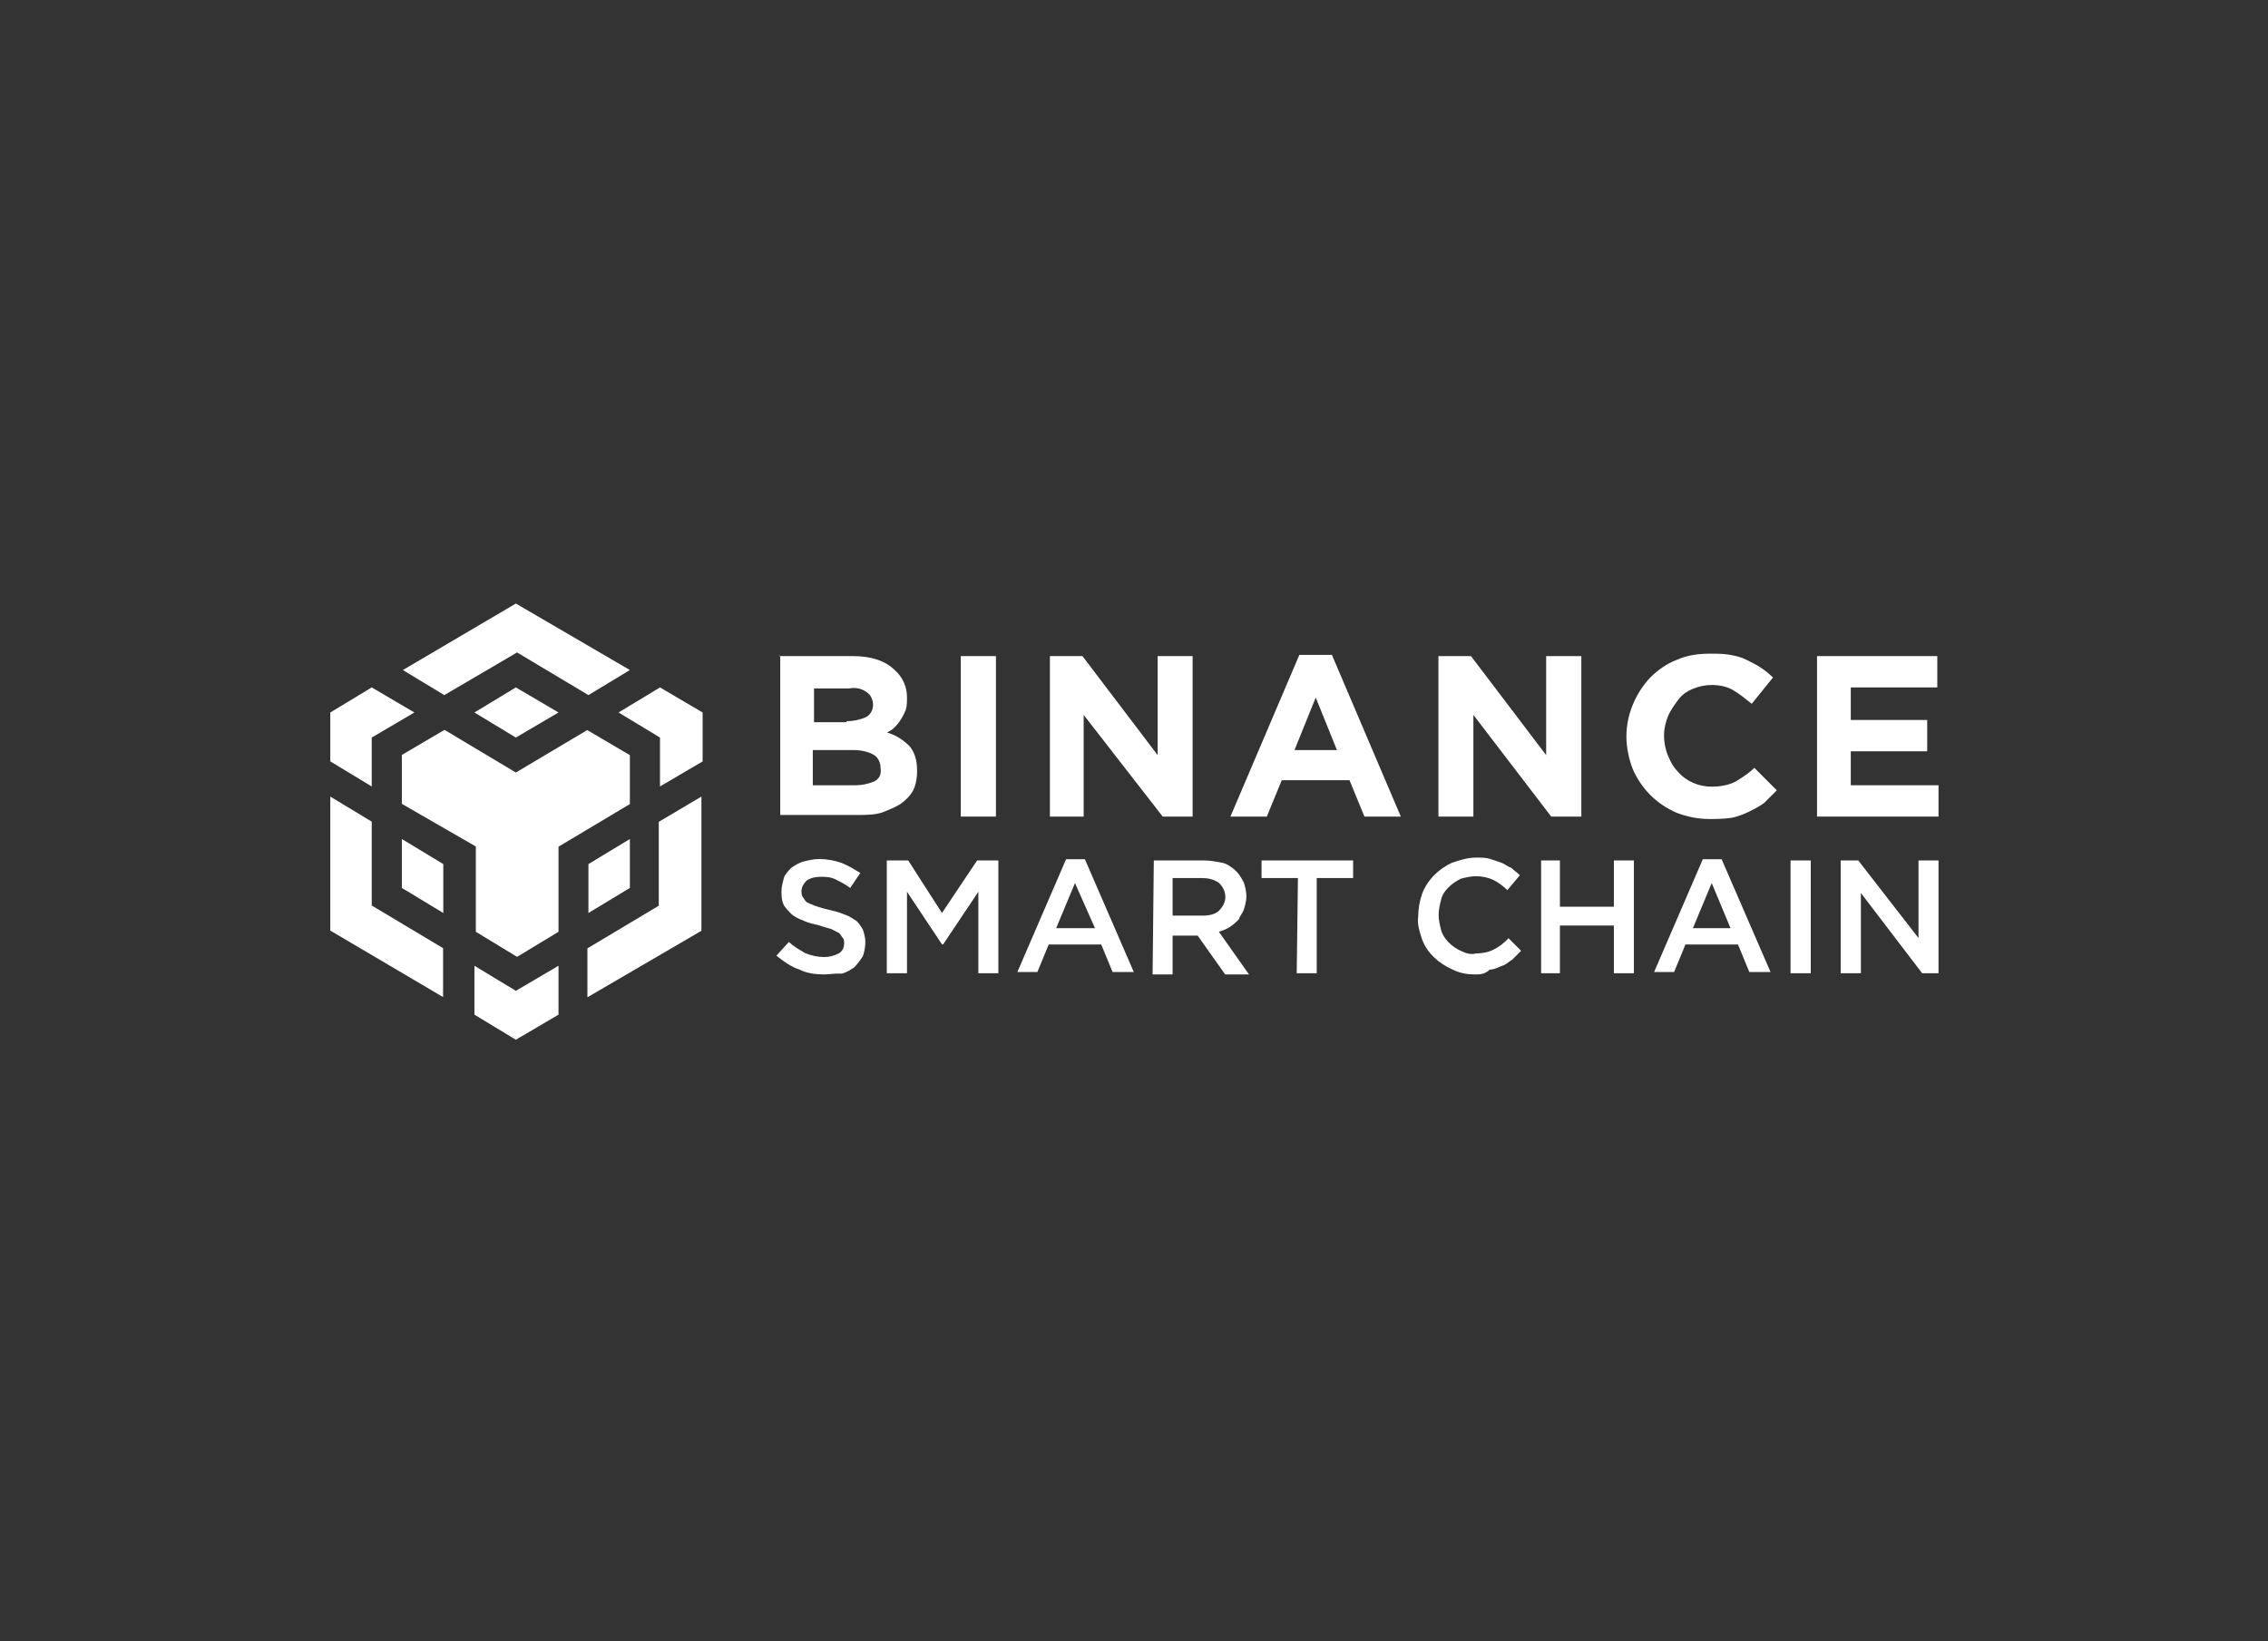 <?xml version="1.0" encoding="utf-8"?>
<!-- Generator: Adobe Illustrator 25.0.1, SVG Export Plug-In . SVG Version: 6.00 Build 0)  -->
<svg version="1.0" id="katman_1" xmlns="http://www.w3.org/2000/svg" xmlns:xlink="http://www.w3.org/1999/xlink" x="0px" y="0px"
	 viewBox="0 0 1122 812"
     width="1122"
     height="812"
     style="enable-background:new 0 0 1122 812;" xml:space="preserve">
<rect x="0" y="0" width="1122" height="812" fill="#333333" stroke="none"/>
<style type="text/css">
	.st0{fill:#fff;}
</style>
<g>
	<path id="Shape" class="st0" d="M385.4,324.6H422c9.3,0,16.1,2.5,20.5,6.8c4.3,3.7,6.2,8.7,6.2,13.6l0,0c0,1.9,0,4.3-0.6,6.2
		c-1.2,3.1-3.1,6.2-5.6,8.7c-1.2,1.2-2.5,1.9-3.7,2.5c4.3,1.2,8.1,3.7,11.2,6.8c2.5,3.1,3.7,6.8,3.7,12.4l0,0c0,3.1-0.6,6.8-1.9,9.3
		c-1.2,2.5-3.7,5-6.2,6.8c-3.1,1.9-6.2,3.1-9.3,4.3c-3.7,1.2-8.1,1.2-12.4,1.2H386v-78.8H385.4z M418.9,356.8c3.1,0,6.2-0.6,9.3-1.9
		c2.5-1.2,3.7-3.7,3.7-6.2l0,0c0-2.5-1.2-5-3.1-6.2c-2.5-1.9-5.6-2.5-8.7-1.9h-17.4v16.7h16.1V356.8z M423.2,388.5
		c3.1,0,6.2-0.6,9.3-1.9c2.5-1.2,3.7-3.7,3.1-6.8l0,0c0-2.5-1.2-5-3.1-6.2c-1.9-1.2-5.6-2.5-9.9-2.5h-20.5v17.4H423.2z"/>
	<polygon id="Path" class="st0" points="475.3,324.6 492.7,324.6 492.7,404 475.3,404 	"/>
	<polygon id="Path_1_" class="st0" points="519.4,324.6 535.5,324.6 572.7,373.6 572.7,324.6 590,324.6 590,404 575.2,404 
		536.1,353.7 536.1,404 519.4,404 	"/>
	<path id="Shape_1_" class="st0" d="M642.8,324h16.1l34.1,80h-18l-7.4-18h-33.5l-7.4,18h-18L642.8,324z M661.4,371.1l-10.5-26
		l-10.5,26H661.4z"/>
	<polygon id="Path_2_" class="st0" points="711.6,324.6 727.7,324.6 764.9,373.6 764.9,324.6 782.3,324.6 782.3,404 767.4,404 
		728.9,353.7 728.9,404 711.6,404 	"/>
	<path id="Path_3_" class="st0" d="M845.5,405.2c-5.6,0-11.2-1.2-16.1-3.1c-9.9-4.3-17.4-11.8-21.7-21.7c-1.9-5-3.1-10.5-3.1-16.1
		l0,0c0-10.5,4.3-21.1,11.8-29.1c3.7-3.7,8.1-6.8,13-8.7c5.6-2.5,11.2-3.1,16.7-3.1c3.1,0,6.8,0,9.9,0.6c3.1,0.6,5.6,1.2,8.1,2.5
		c2.5,1.2,5,2.5,6.8,3.7c1.9,1.2,4.3,3.1,6.2,5l-10.5,13c-3.1-2.5-6.2-5-9.3-6.8s-6.8-2.5-10.5-2.5c-3.1,0-6.2,0.6-9.3,1.9
		c-3.1,1.2-5.6,3.1-7.4,5.6s-3.7,5-5,8.1c-1.2,3.1-1.9,6.2-1.9,9.3l0,0c0,3.1,0.6,6.8,1.9,9.9s2.5,5.6,5,8.1
		c4.3,5,10.5,7.4,16.7,7.4c3.7,0,8.1-0.6,11.8-2.5c3.1-1.9,6.8-4.3,9.3-6.8L879,391c-1.9,1.9-4.3,4.3-6.2,6.2
		c-2.5,1.9-5,3.1-7.4,4.3c-2.5,1.2-5.6,2.5-8.7,3.1C852.3,405.2,848.6,405.2,845.5,405.2L845.5,405.2z"/>
	<polygon id="Path_4_" class="st0" points="898.9,324.6 958.4,324.6 958.4,340.1 915.6,340.1 915.6,356.2 953.4,356.2 953.4,371.7 
		915.6,371.7 915.6,388.5 959,388.5 959,404 898.9,404 	"/>
	<path id="Path_5_" class="st0" d="M407.7,482.1c-4.3,0-8.7-0.6-12.4-2.5c-3.7-1.2-7.4-3.7-11.2-6.8l6.2-6.8c2.5,2.5,5,3.7,8.1,5.6
		c3.1,1.2,6.2,1.9,9.3,1.9c2.5,0,5-0.6,7.4-1.9c1.9-1.2,2.5-3.1,2.5-5l0,0c0-0.6,0-1.9-0.6-2.5c-0.6-0.6-1.2-1.9-1.9-2.5
		c-1.2-0.6-2.5-1.2-3.7-1.9c-1.9-0.6-4.3-1.2-6.2-1.9c-2.5-0.6-5.6-1.2-8.1-2.5c-1.9-0.6-4.3-1.9-5.6-3.1c-1.2-1.2-2.5-2.5-3.7-4.3
		c-1.2-2.5-1.2-5-1.2-6.8l0,0c0-2.5,0.6-4.3,1.2-6.8c0.6-1.9,2.5-3.7,3.7-5c1.9-1.2,3.7-2.5,6.2-3.1c2.5-0.6,5-1.2,7.4-1.2
		c3.7,0,7.4,0.6,11.2,1.9c3.1,1.2,6.2,3.1,9.3,5l-5,7.4c-2.5-1.9-5-3.1-7.4-4.3c-2.5-1.2-5-1.2-7.4-1.2c-2.5,0-5,0.6-6.8,1.9
		c-1.2,1.2-2.5,3.1-2.5,5l0,0c0,1.2,0,1.9,0.6,3.1c0.6,0.6,1.2,1.9,1.9,2.5c1.2,0.6,2.5,1.2,4.3,1.9c1.9,0.6,3.7,1.2,6.8,1.9
		c2.5,0.6,5,1.2,8.1,2.5c1.9,0.6,3.7,1.9,5.6,3.1c1.2,1.2,2.5,3.1,3.1,4.3c0.6,1.9,1.2,3.7,1.2,6.2l0,0c0,2.5-0.6,5-1.2,6.8
		c-1.2,1.9-2.5,3.7-4.3,5.6c-1.9,1.2-3.7,2.5-6.2,3.1C413.3,481.5,410.2,482.1,407.7,482.1z"/>
	<polygon id="Path_6_" class="st0" points="438.7,425.7 449.3,425.7 466,451.7 483.4,425.7 493.9,425.7 493.9,481.5 484,481.5 
		484,441.2 466.6,467.2 466,467.2 448.7,441.2 448.7,481.5 438.7,481.5 	"/>
	<path id="Shape_2_" class="st0" d="M527.4,425.1h9.3l24.2,55.8h-10.5l-5.6-13.6h-26l-5.6,13.6h-9.9L527.4,425.1z M541.7,459.2
		l-9.9-22.3l-9.3,22.3H541.7z"/>
	<path id="Shape_3_" class="st0" d="M570.8,425.7h24.8c3.1,0,6.2,0.6,9.3,1.2c2.5,0.6,5,2.5,6.8,4.3c1.2,1.2,2.5,3.1,3.7,5.6
		c0.6,1.9,1.2,4.3,1.2,6.8l0,0c0,1.9-0.6,4.3-1.2,6.2c-0.6,1.9-1.9,3.1-2.5,5c-1.2,1.2-2.5,2.5-4.3,3.7c-1.9,1.2-3.7,1.9-5.6,2.5
		l14.9,21.1h-11.8l-13.6-19.2h-12.4v19.2h-9.9L570.8,425.7z M595,453c3.1,0,6.2-0.6,8.1-2.5c1.9-1.9,3.1-4.3,3.1-6.8l0,0
		c0-2.5-1.2-5-3.1-6.8c-2.5-1.9-5.6-2.5-8.7-2.5h-14.3V453H595z"/>
	<polygon id="Path_7_" class="st0" points="642.1,434.4 624.1,434.4 624.1,425.7 669.4,425.7 669.4,434.4 651.4,434.4 651.4,481.5 
		641.5,481.5 	"/>
	<path id="Path_8_" class="st0" d="M729.6,482.1c-3.7,0-7.4-0.6-11.2-2.5c-6.8-3.1-12.4-8.1-14.9-14.9c-1.2-3.7-2.5-7.4-1.9-11.2
		l0,0c0-3.7,0.6-7.4,1.9-11.2c2.5-6.8,8.1-12.4,14.9-15.5c3.7-1.2,7.4-2.5,11.8-2.5c2.5,0,5,0,6.8,0.6c1.9,0.6,3.7,1.2,5.6,1.9
		c1.9,0.6,3.1,1.9,5,2.5c1.2,1.2,3.1,2.5,4.3,3.7l-6.2,7.4c-1.9-1.9-4.3-3.7-6.8-5c-2.5-1.2-5.6-1.9-8.7-1.9c-2.5,0-5,0.6-7.4,1.2
		c-2.5,1.2-4.3,2.5-6.2,4.3c-1.9,1.9-3.1,3.7-3.7,6.2s-1.2,5-1.2,7.4l0,0c0,2.5,0.6,5,1.2,7.4s1.9,4.3,3.7,6.2
		c1.9,1.9,3.7,3.1,6.2,4.3c2.5,1.2,5,1.9,7.4,1.2c3.1,0,6.2-0.6,8.7-1.9c2.5-1.2,5-3.1,7.4-5.6l6.2,6.2c-1.2,1.2-3.1,3.1-4.3,4.3
		c-1.9,1.2-3.1,2.5-5,3.1c-1.9,0.6-3.7,1.9-6.2,1.9C734.5,482.1,732,482.1,729.6,482.1L729.6,482.1z"/>
	<polygon id="Path_9_" class="st0" points="762.4,425.7 771.7,425.7 771.7,448.6 798.4,448.6 798.4,425.7 808.3,425.7 808.3,481.5 
		798.4,481.5 798.4,457.9 771.7,457.9 771.7,481.5 762.4,481.5 	"/>
	<path id="Shape_4_" class="st0" d="M842.4,425.1h9.3l24.2,55.8h-10.5l-5.6-13.6h-26l-5.6,13.6h-9.9L842.4,425.1z M856.1,459.2
		l-9.3-22.3l-9.3,22.3H856.1z"/>
	<polygon id="Path_10_" class="st0" points="885.8,425.7 895.8,425.7 895.8,481.5 885.8,481.5 	"/>
	<polygon id="Path_11_" class="st0" points="910.6,425.7 919.3,425.7 949.1,464.1 949.1,425.7 959,425.7 959,481.5 950.9,481.5 
		920.6,441.8 920.6,481.5 910.6,481.5 	"/>
	<path id="binancedex" class="st0" d="M276.3,477.8V502l-21.1,12.4L234.7,502v-24.2l20.5,12.4L276.3,477.8z M163.4,394.1l20.5,12.4
		V448l35.3,21.1v24.2l-55.8-32.9V394.1z M347,394.1v66.4l-56.4,32.9v-24.2l35.3-21.1v-41.5L347,394.1z M290.5,361.2l21.1,12.4l0,0
		v24.2l-35.3,21.1V461l-20.5,12.4L235.4,461v-42.2l-36.6-21.1v-24.2l21.1-12.4l35.3,21.1L290.5,361.2z M198.8,415.1l20.5,12.4v24.2
		l-20.5-12.4V415.1z M311.6,415.1v24.2l-20.5,12.4v-24.2L311.6,415.1z M183.9,340.1l21.1,12.4l-21.1,12.4v24.2l-20.5-12.4v-24.2
		L183.9,340.1z M326.5,340.1l21.1,12.4v24.2l-21.1,12.4v-24.2L306,352.5L326.5,340.1z M255.2,340.1l21.1,12.4l-21.1,12.4l-20.5-12.4
		L255.2,340.1z M255.2,298.6l56.4,32.9l-20.5,12.4l-35.3-21.1l-36,21.1l-20.5-12.4L255.2,298.6z"/>
</g>
</svg>
